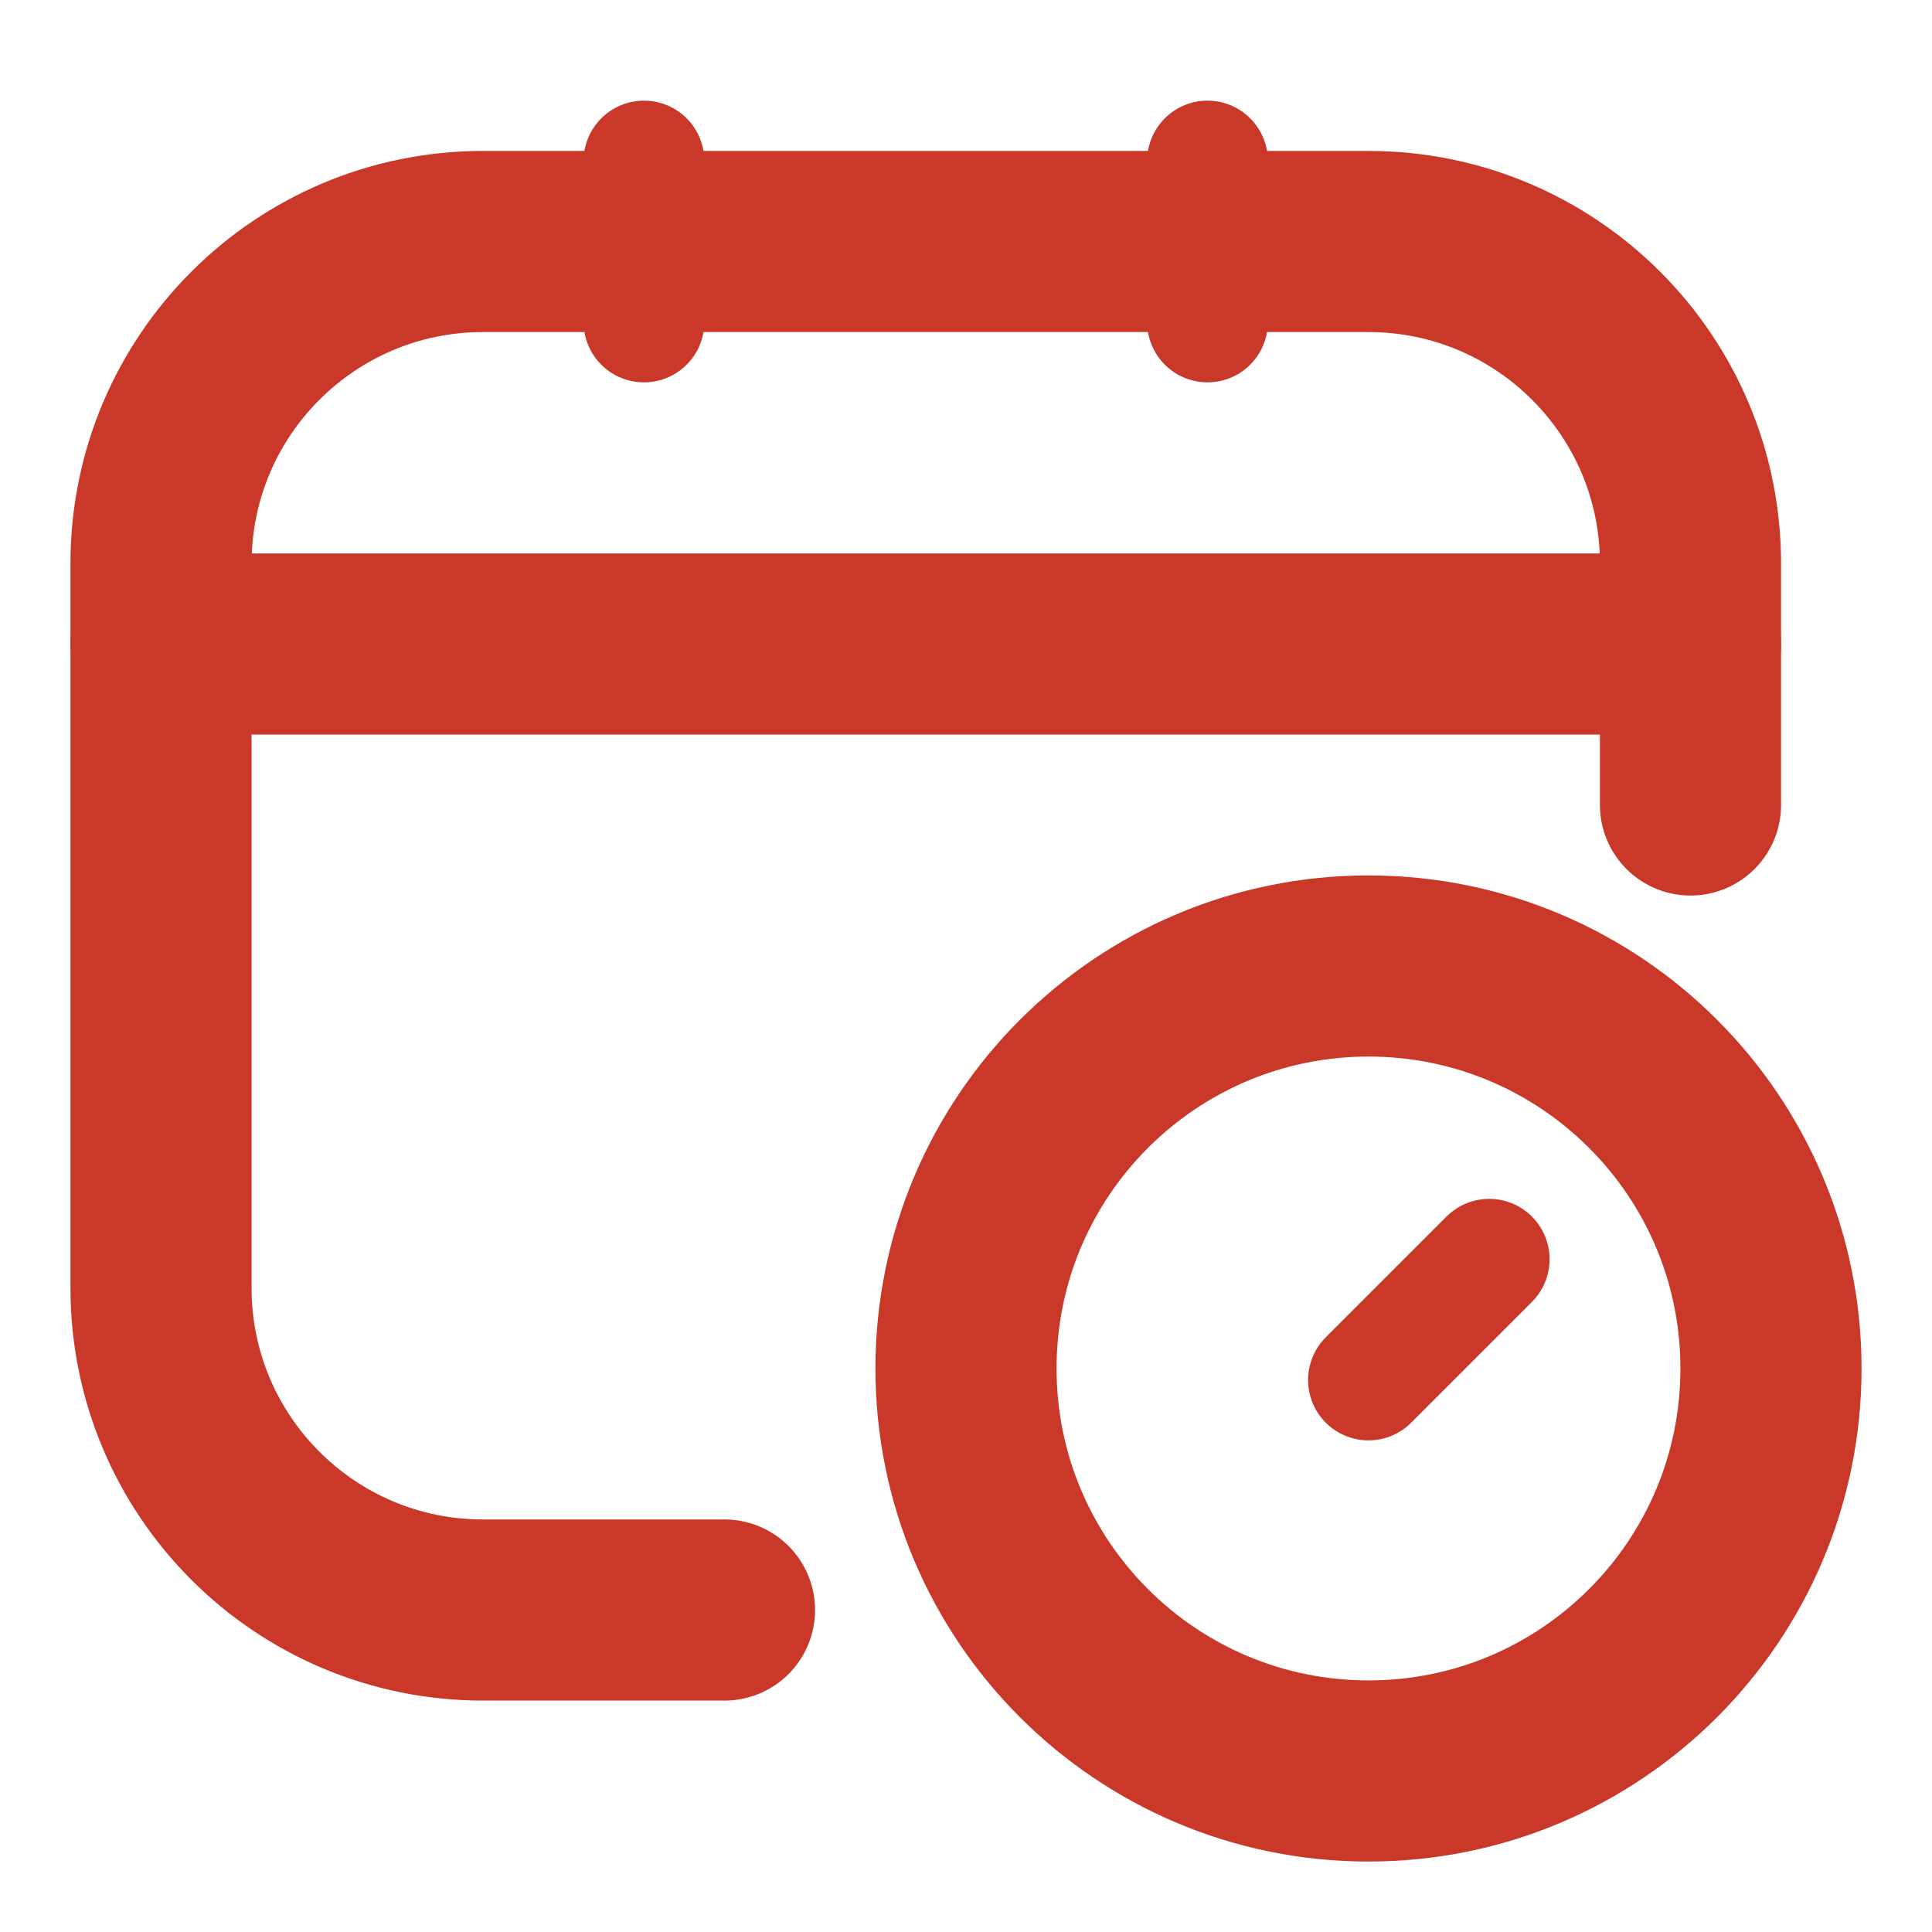 <svg width="32" height="32" viewBox="0 0 32 32" fill="none" xmlns="http://www.w3.org/2000/svg">
<path d="M12 26.667H8C5.054 26.667 2.667 24.279 2.667 21.333V9.333C2.667 6.388 5.054 4 8 4H22.666C25.612 4 28 6.388 28 9.333V13.333" stroke="#C93829" stroke-width="3" stroke-linecap="round" stroke-linejoin="round"/>
<path d="M10.666 2.667V5.333" stroke="#C93829" stroke-width="2" stroke-linecap="round" stroke-linejoin="round"/>
<path d="M20 2.667V5.333" stroke="#C93829" stroke-width="2" stroke-linecap="round" stroke-linejoin="round"/>
<path d="M2.667 10.667H28" stroke="#C93829" stroke-width="3" stroke-linecap="round" stroke-linejoin="round"/>
<path d="M24.666 20.857L22.666 22.857" stroke="#C93829" stroke-width="2" stroke-linecap="round" stroke-linejoin="round"/>
<path d="M22.667 29.333C26.349 29.333 29.333 26.349 29.333 22.667C29.333 18.985 26.349 16 22.667 16C18.985 16 16 18.985 16 22.667C16 26.349 18.985 29.333 22.667 29.333Z" stroke="#C93829" stroke-width="3" stroke-linecap="round" stroke-linejoin="round"/>
</svg>
